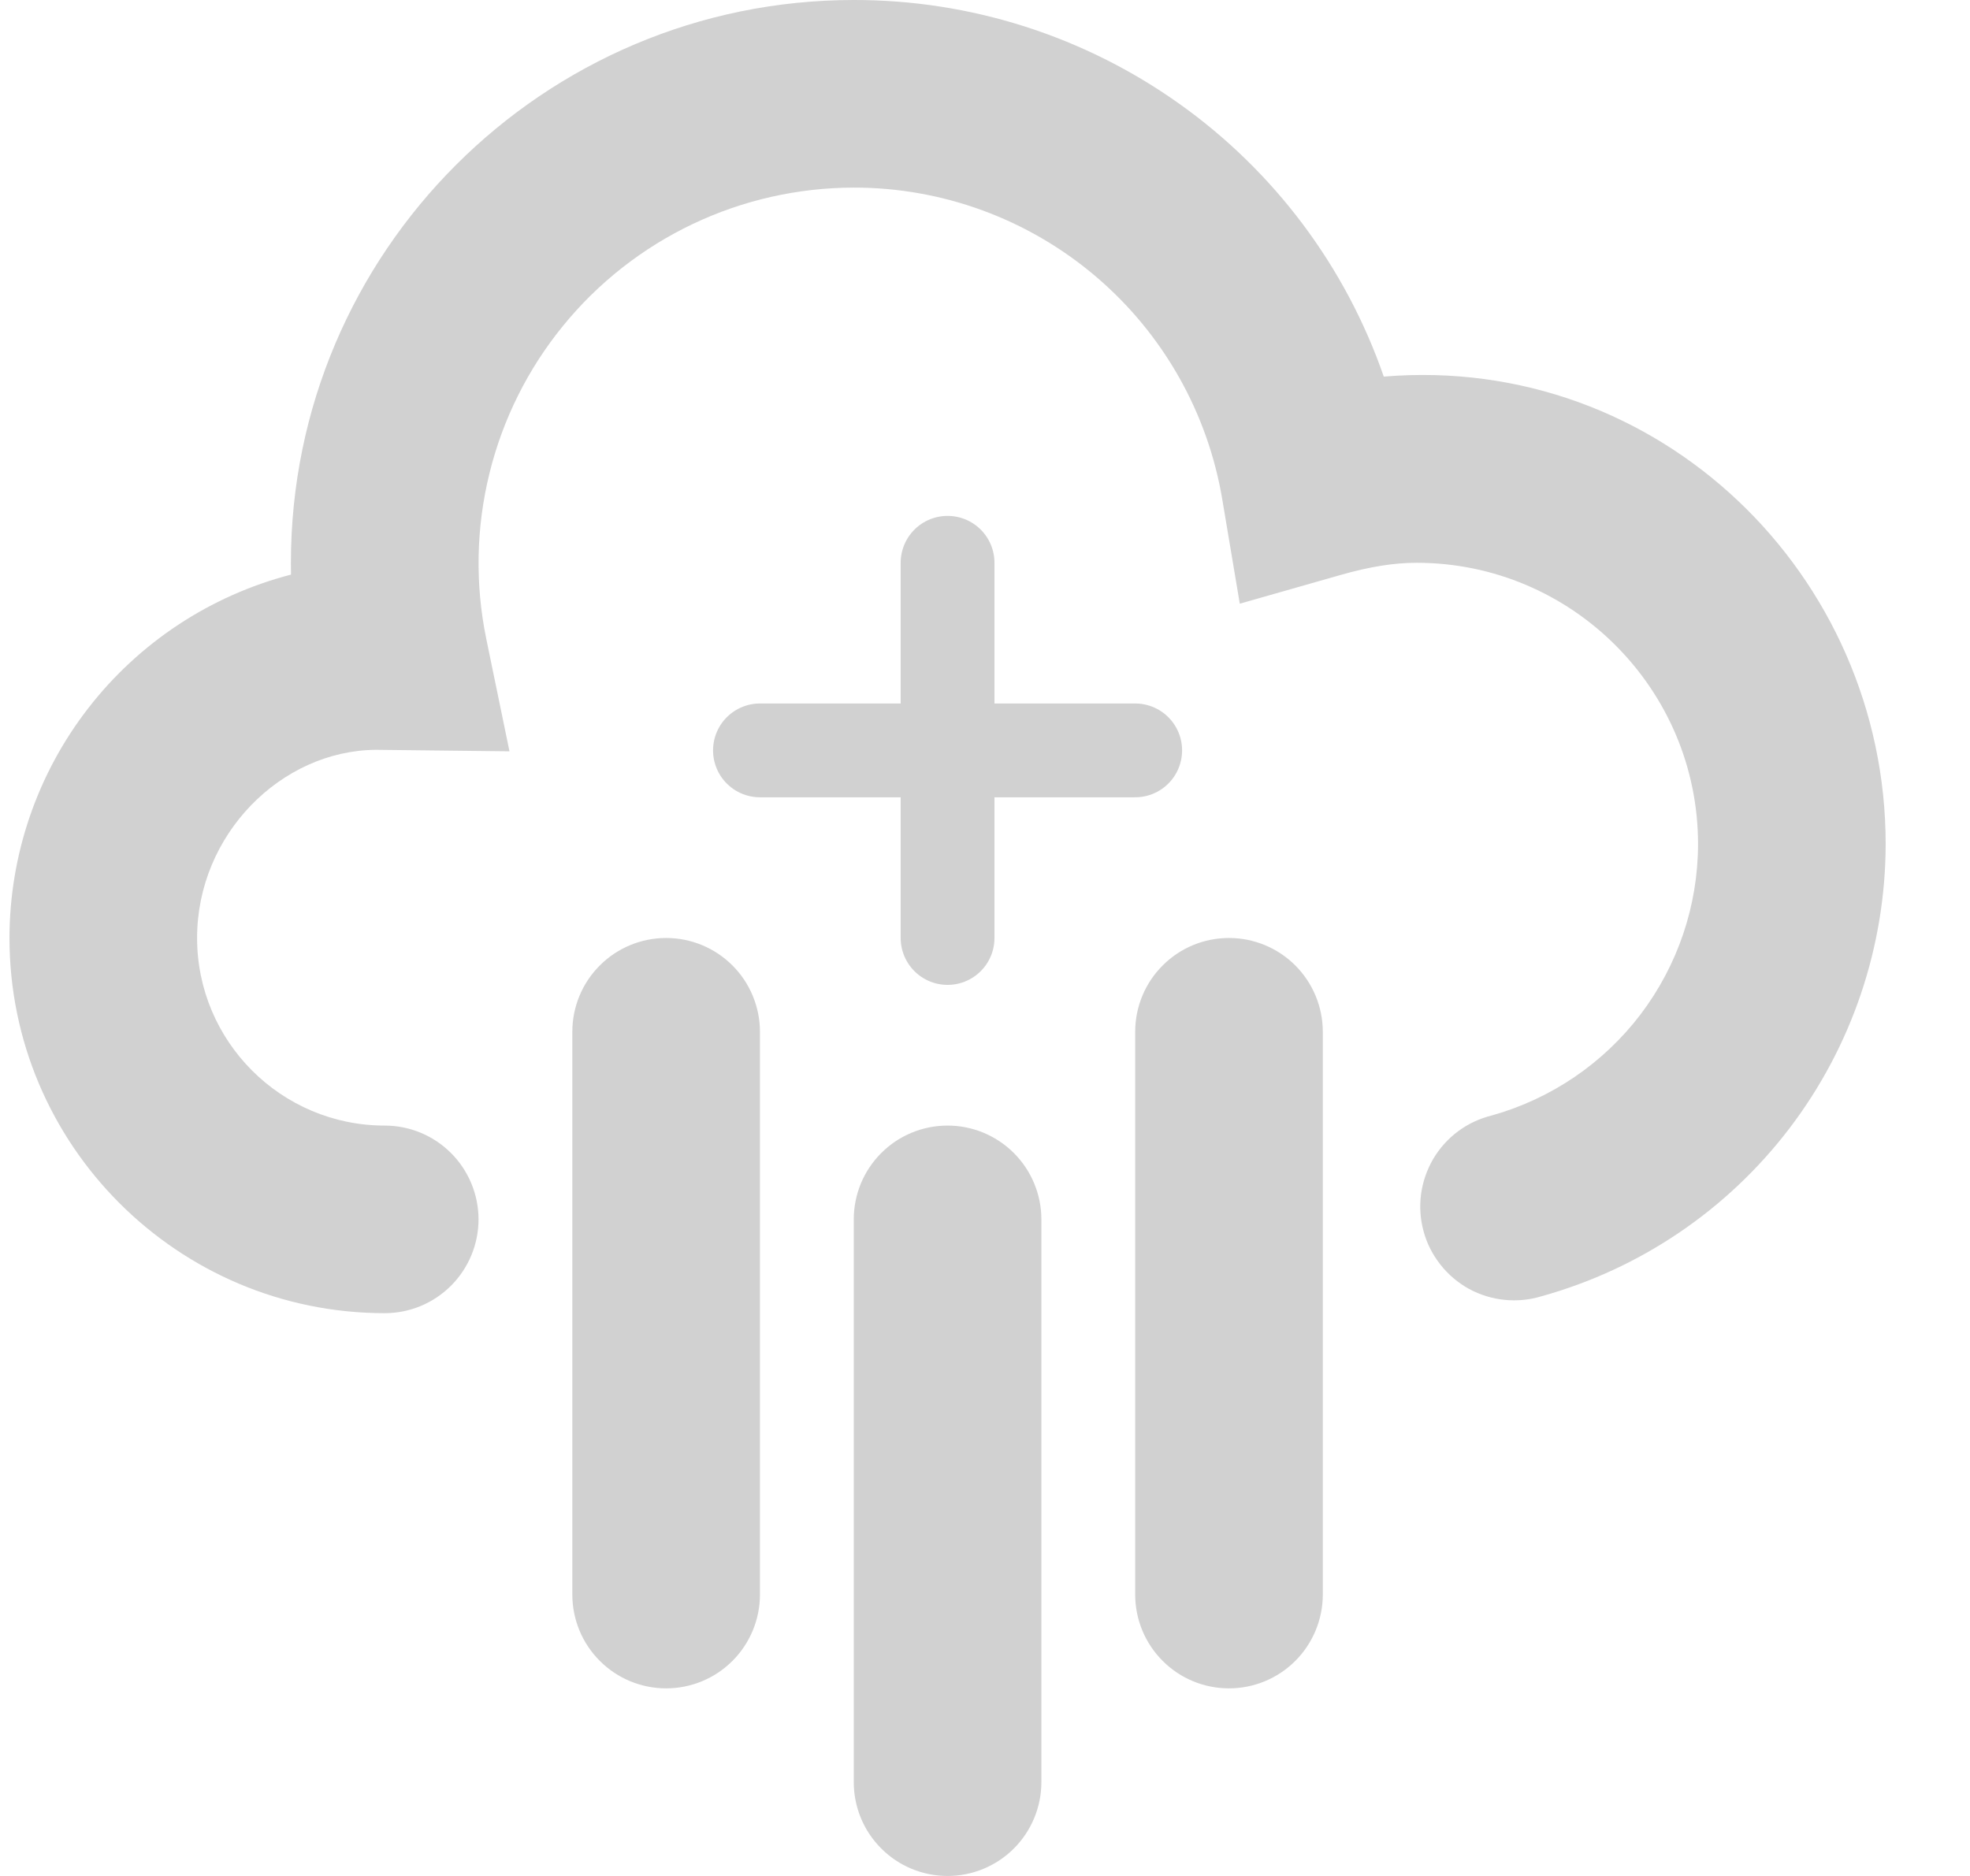 <svg width="21" height="20" viewBox="0 0 21 20" fill="none" xmlns="http://www.w3.org/2000/svg">
<path d="M10.101 6V8L10.101 10M12.101 8L8.101 8" stroke="#D1D1D1" stroke-linecap="round"/>
<path d="M13.101 18C12.835 18 12.581 17.895 12.394 17.707C12.206 17.52 12.101 17.265 12.101 17V11C12.101 10.735 12.206 10.48 12.394 10.293C12.581 10.105 12.835 10 13.101 10C13.366 10 13.62 10.105 13.808 10.293C13.995 10.48 14.101 10.735 14.101 11V17C14.101 17.265 13.995 17.52 13.808 17.707C13.62 17.895 13.366 18 13.101 18ZM7.101 18C6.836 18 6.581 17.895 6.394 17.707C6.206 17.52 6.101 17.265 6.101 17V11C6.101 10.735 6.206 10.48 6.394 10.293C6.581 10.105 6.836 10 7.101 10C7.366 10 7.62 10.105 7.808 10.293C7.995 10.48 8.101 10.735 8.101 11V17C8.101 17.265 7.995 17.52 7.808 17.707C7.62 17.895 7.366 18 7.101 18ZM10.101 20C9.836 20 9.581 19.895 9.394 19.707C9.206 19.52 9.101 19.265 9.101 19V13C9.101 12.735 9.206 12.48 9.394 12.293C9.581 12.105 9.836 12 10.101 12C10.366 12 10.62 12.105 10.808 12.293C10.995 12.48 11.101 12.735 11.101 13V19C11.101 19.265 10.995 19.52 10.808 19.707C10.62 19.895 10.366 20 10.101 20ZM4.101 14C1.895 14 0.101 12.206 0.101 10C0.102 9.113 0.397 8.252 0.94 7.551C1.483 6.85 2.243 6.349 3.102 6.126L3.101 6C3.101 2.691 5.792 7.0548e-06 9.101 7.0548e-06C10.343 -0.002 11.555 0.384 12.568 1.104C13.581 1.823 14.344 2.841 14.751 4.015C17.687 3.771 20.101 6.128 20.101 9C20.099 10.093 19.74 11.156 19.078 12.026C18.416 12.896 17.488 13.526 16.435 13.819C16.307 13.858 16.172 13.872 16.039 13.858C15.906 13.845 15.777 13.805 15.659 13.741C15.542 13.676 15.439 13.589 15.356 13.484C15.273 13.379 15.211 13.259 15.176 13.13C15.14 13.001 15.131 12.866 15.148 12.733C15.166 12.6 15.21 12.473 15.277 12.357C15.345 12.242 15.435 12.141 15.543 12.061C15.65 11.981 15.773 11.924 15.903 11.892C16.534 11.715 17.091 11.337 17.488 10.815C17.884 10.293 18.1 9.656 18.101 9C18.101 7.346 16.755 6 15.101 6C14.859 6 14.602 6.041 14.29 6.13L13.216 6.436L13.031 5.334C12.877 4.402 12.398 3.556 11.678 2.945C10.958 2.334 10.045 1.999 9.101 2C8.507 2.001 7.921 2.133 7.385 2.388C6.849 2.643 6.376 3.014 6.001 3.475C5.626 3.935 5.358 4.473 5.217 5.049C5.075 5.626 5.064 6.226 5.183 6.808L5.431 8.01L4.009 7.994C2.998 8 2.101 8.897 2.101 10C2.101 11.103 2.998 12 4.101 12C4.366 12 4.62 12.105 4.808 12.293C4.995 12.48 5.101 12.735 5.101 13C5.101 13.265 4.995 13.52 4.808 13.707C4.62 13.895 4.366 14 4.101 14Z" fill="#D1D1D1"/>
</svg>
